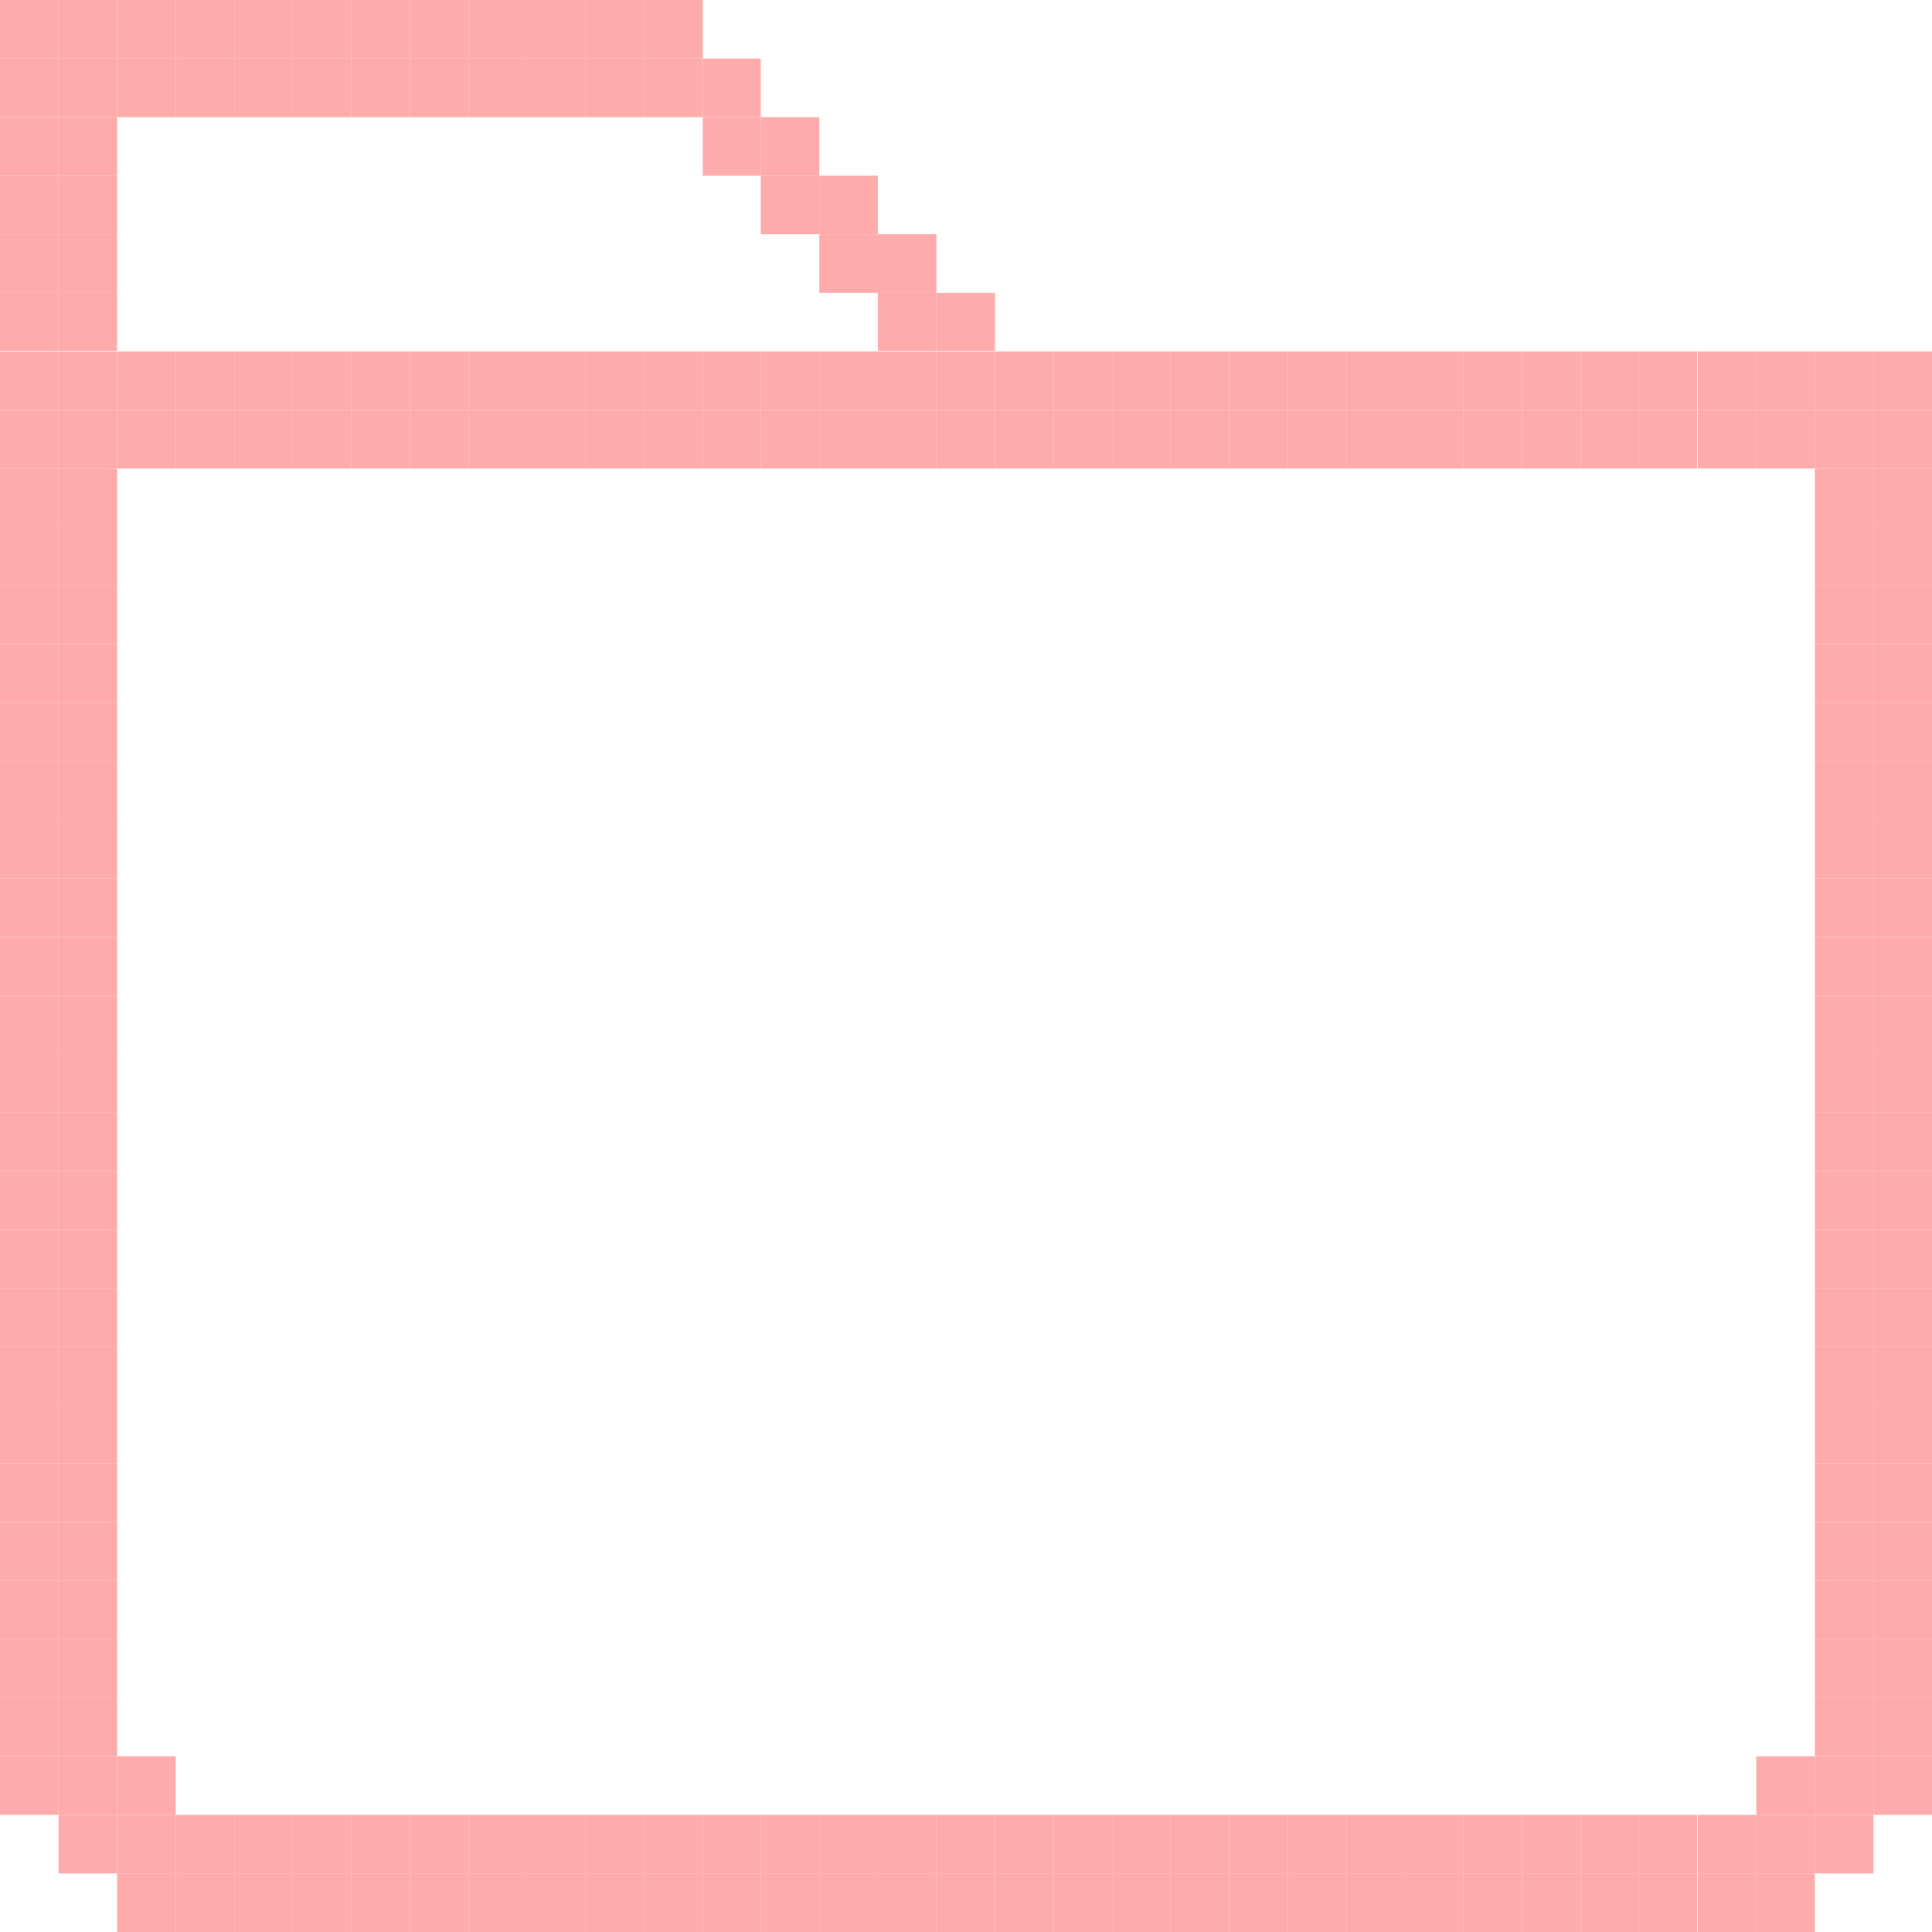 <?xml version="1.0" encoding="utf-8"?>
<!-- Generator: Adobe Illustrator 26.1.0, SVG Export Plug-In . SVG Version: 6.00 Build 0)  -->
<svg version="1.1" id="레이어_1" xmlns="http://www.w3.org/2000/svg" xmlns:xlink="http://www.w3.org/1999/xlink" x="0px"
	 y="0px" viewBox="0 0 32 32" style="enable-background:new 0 0 32 32;" xml:space="preserve">
<style type="text/css">
	.st0{fill:#FFABAB;}
</style>
<g>
	<g id="XMLID_00000155827196036797177180000011062566861942962074_">
		<g>
			<rect x="31.03" y="29.09" class="st0" width="0.97" height="0.97"/>
			<rect x="31.03" y="28.12" class="st0" width="0.97" height="0.97"/>
			<rect x="31.03" y="27.15" class="st0" width="0.97" height="0.97"/>
			<rect x="31.03" y="26.18" class="st0" width="0.97" height="0.97"/>
			<rect x="31.03" y="25.21" class="st0" width="0.97" height="0.97"/>
			<rect x="31.03" y="24.24" class="st0" width="0.97" height="0.97"/>
			<rect x="31.03" y="23.27" class="st0" width="0.97" height="0.97"/>
			<rect x="31.03" y="22.3" class="st0" width="0.97" height="0.97"/>
			<rect x="31.03" y="21.34" class="st0" width="0.97" height="0.96"/>
			<rect x="31.03" y="20.37" class="st0" width="0.97" height="0.97"/>
			<rect x="31.03" y="19.4" class="st0" width="0.97" height="0.97"/>
			<rect x="31.03" y="18.43" class="st0" width="0.97" height="0.97"/>
			<rect x="31.03" y="17.46" class="st0" width="0.97" height="0.97"/>
			<rect x="31.03" y="16.49" class="st0" width="0.97" height="0.97"/>
			<rect x="31.03" y="15.52" class="st0" width="0.97" height="0.97"/>
			<rect x="31.03" y="14.55" class="st0" width="0.97" height="0.97"/>
			<rect x="31.03" y="13.58" class="st0" width="0.97" height="0.97"/>
			<rect x="31.03" y="12.61" class="st0" width="0.97" height="0.97"/>
			<rect x="31.03" y="11.64" class="st0" width="0.97" height="0.97"/>
			<rect x="31.03" y="10.67" class="st0" width="0.97" height="0.97"/>
			<rect x="31.03" y="9.7" class="st0" width="0.97" height="0.97"/>
			<rect x="31.03" y="8.73" class="st0" width="0.97" height="0.97"/>
			<rect x="31.03" y="7.76" class="st0" width="0.97" height="0.97"/>
			<rect x="31.03" y="6.79" class="st0" width="0.97" height="0.97"/>
			<rect x="31.03" y="5.82" class="st0" width="0.97" height="0.97"/>
			<rect x="30.06" y="30.06" class="st0" width="0.97" height="0.97"/>
			<rect x="30.06" y="29.09" class="st0" width="0.97" height="0.97"/>
			<rect x="30.06" y="28.12" class="st0" width="0.97" height="0.97"/>
			<rect x="30.06" y="27.15" class="st0" width="0.97" height="0.97"/>
			<rect x="30.06" y="26.18" class="st0" width="0.97" height="0.97"/>
			<rect x="30.06" y="25.21" class="st0" width="0.97" height="0.97"/>
			<rect x="30.06" y="24.24" class="st0" width="0.97" height="0.97"/>
			<rect x="30.06" y="23.27" class="st0" width="0.97" height="0.97"/>
			<rect x="30.06" y="22.3" class="st0" width="0.97" height="0.97"/>
			<rect x="30.06" y="21.34" class="st0" width="0.97" height="0.96"/>
			<rect x="30.06" y="20.37" class="st0" width="0.97" height="0.97"/>
			<rect x="30.06" y="19.4" class="st0" width="0.97" height="0.97"/>
			<rect x="30.06" y="18.43" class="st0" width="0.97" height="0.97"/>
			<rect x="30.06" y="17.46" class="st0" width="0.97" height="0.97"/>
			<rect x="30.06" y="16.49" class="st0" width="0.97" height="0.97"/>
			<rect x="30.06" y="15.52" class="st0" width="0.97" height="0.97"/>
			<rect x="30.06" y="14.55" class="st0" width="0.97" height="0.97"/>
			<rect x="30.06" y="13.58" class="st0" width="0.97" height="0.97"/>
			<rect x="30.06" y="12.61" class="st0" width="0.97" height="0.97"/>
			<rect x="30.06" y="11.64" class="st0" width="0.97" height="0.97"/>
			<rect x="30.06" y="10.67" class="st0" width="0.97" height="0.97"/>
			<rect x="30.06" y="9.7" class="st0" width="0.97" height="0.97"/>
			<rect x="30.06" y="8.73" class="st0" width="0.97" height="0.97"/>
			<rect x="30.06" y="7.76" class="st0" width="0.97" height="0.97"/>
			<rect x="30.06" y="6.79" class="st0" width="0.97" height="0.97"/>
			<rect x="30.06" y="5.82" class="st0" width="0.97" height="0.97"/>
			<rect x="29.09" y="31.03" class="st0" width="0.97" height="0.97"/>
			<rect x="29.09" y="30.06" class="st0" width="0.97" height="0.97"/>
			<rect x="29.09" y="29.09" class="st0" width="0.97" height="0.97"/>
			<rect x="29.09" y="6.79" class="st0" width="0.97" height="0.97"/>
			<rect x="29.09" y="5.82" class="st0" width="0.97" height="0.97"/>
			<rect x="28.12" y="31.03" class="st0" width="0.97" height="0.97"/>
			<rect x="28.12" y="30.06" class="st0" width="0.97" height="0.97"/>
			<rect x="28.12" y="6.79" class="st0" width="0.97" height="0.97"/>
			<rect x="28.12" y="5.82" class="st0" width="0.97" height="0.97"/>
			<rect x="27.15" y="31.03" class="st0" width="0.96" height="0.97"/>
			<rect x="27.15" y="30.06" class="st0" width="0.96" height="0.97"/>
			<rect x="27.15" y="6.79" class="st0" width="0.96" height="0.97"/>
			<rect x="27.15" y="5.82" class="st0" width="0.96" height="0.97"/>
			<rect x="26.18" y="31.03" class="st0" width="0.97" height="0.97"/>
			<rect x="26.18" y="30.06" class="st0" width="0.97" height="0.97"/>
			<rect x="26.18" y="6.79" class="st0" width="0.97" height="0.97"/>
			<rect x="26.18" y="5.82" class="st0" width="0.97" height="0.97"/>
			<rect x="25.21" y="31.03" class="st0" width="0.97" height="0.97"/>
			<rect x="25.21" y="30.06" class="st0" width="0.97" height="0.97"/>
			<rect x="25.21" y="6.79" class="st0" width="0.97" height="0.97"/>
			<rect x="25.21" y="5.82" class="st0" width="0.97" height="0.97"/>
			<rect x="24.24" y="31.03" class="st0" width="0.97" height="0.97"/>
			<rect x="24.24" y="30.06" class="st0" width="0.97" height="0.97"/>
			<rect x="24.24" y="6.79" class="st0" width="0.97" height="0.97"/>
			<rect x="24.24" y="5.82" class="st0" width="0.97" height="0.97"/>
			<rect x="23.27" y="31.03" class="st0" width="0.97" height="0.97"/>
			<rect x="23.27" y="30.06" class="st0" width="0.97" height="0.97"/>
			<rect x="23.27" y="6.79" class="st0" width="0.97" height="0.97"/>
			<rect x="23.27" y="5.82" class="st0" width="0.97" height="0.97"/>
			<rect x="22.3" y="31.03" class="st0" width="0.97" height="0.97"/>
			<rect x="22.3" y="30.06" class="st0" width="0.97" height="0.97"/>
			<rect x="22.3" y="6.79" class="st0" width="0.97" height="0.97"/>
			<rect x="22.3" y="5.82" class="st0" width="0.97" height="0.97"/>
			<rect x="21.33" y="31.03" class="st0" width="0.97" height="0.97"/>
			<rect x="21.33" y="30.06" class="st0" width="0.97" height="0.97"/>
			<rect x="21.33" y="6.79" class="st0" width="0.97" height="0.97"/>
			<rect x="21.33" y="5.82" class="st0" width="0.97" height="0.97"/>
			<rect x="20.36" y="31.03" class="st0" width="0.97" height="0.97"/>
			<rect x="20.36" y="30.06" class="st0" width="0.97" height="0.97"/>
			<rect x="20.36" y="6.79" class="st0" width="0.97" height="0.97"/>
			<rect x="20.36" y="5.82" class="st0" width="0.97" height="0.97"/>
			<rect x="19.39" y="31.03" class="st0" width="0.97" height="0.97"/>
			<rect x="19.39" y="30.06" class="st0" width="0.97" height="0.97"/>
			<rect x="19.39" y="6.79" class="st0" width="0.97" height="0.97"/>
			<rect x="19.39" y="5.82" class="st0" width="0.97" height="0.97"/>
			<rect x="18.42" y="31.03" class="st0" width="0.97" height="0.97"/>
			<rect x="18.42" y="30.06" class="st0" width="0.97" height="0.97"/>
			<rect x="18.42" y="6.79" class="st0" width="0.97" height="0.97"/>
			<rect x="18.42" y="5.82" class="st0" width="0.97" height="0.97"/>
			<rect x="17.45" y="31.03" class="st0" width="0.97" height="0.97"/>
			<rect x="17.45" y="30.06" class="st0" width="0.97" height="0.97"/>
			<rect x="17.45" y="6.79" class="st0" width="0.97" height="0.97"/>
			<rect x="17.45" y="5.82" class="st0" width="0.97" height="0.97"/>
			<rect x="16.48" y="31.03" class="st0" width="0.97" height="0.97"/>
			<rect x="16.48" y="30.06" class="st0" width="0.97" height="0.97"/>
			<rect x="16.48" y="6.79" class="st0" width="0.97" height="0.97"/>
			<rect x="16.48" y="5.82" class="st0" width="0.97" height="0.97"/>
			<rect x="15.51" y="31.03" class="st0" width="0.97" height="0.97"/>
			<rect x="15.51" y="30.06" class="st0" width="0.97" height="0.97"/>
			<rect x="15.51" y="6.79" class="st0" width="0.97" height="0.97"/>
			<rect x="15.51" y="5.82" class="st0" width="0.97" height="0.97"/>
			<rect x="15.51" y="4.85" class="st0" width="0.97" height="0.96"/>
			<rect x="14.54" y="31.03" class="st0" width="0.97" height="0.97"/>
			<rect x="14.54" y="30.06" class="st0" width="0.97" height="0.97"/>
			<rect x="14.54" y="6.79" class="st0" width="0.97" height="0.97"/>
			<rect x="14.54" y="5.82" class="st0" width="0.97" height="0.97"/>
			<rect x="14.54" y="4.85" class="st0" width="0.97" height="0.96"/>
			<rect x="14.54" y="3.88" class="st0" width="0.97" height="0.97"/>
			<rect x="13.57" y="31.03" class="st0" width="0.97" height="0.97"/>
			<rect x="13.57" y="30.06" class="st0" width="0.97" height="0.97"/>
			<rect x="13.57" y="6.79" class="st0" width="0.97" height="0.97"/>
			<rect x="13.57" y="5.82" class="st0" width="0.97" height="0.97"/>
			<rect x="13.57" y="3.88" class="st0" width="0.97" height="0.97"/>
			<rect x="13.57" y="2.91" class="st0" width="0.97" height="0.97"/>
			<rect x="12.6" y="31.03" class="st0" width="0.97" height="0.97"/>
			<rect x="12.6" y="30.06" class="st0" width="0.97" height="0.97"/>
			<rect x="12.6" y="6.79" class="st0" width="0.97" height="0.97"/>
			<rect x="12.6" y="5.82" class="st0" width="0.97" height="0.97"/>
			<rect x="12.6" y="2.91" class="st0" width="0.97" height="0.97"/>
			<rect x="12.6" y="1.94" class="st0" width="0.97" height="0.97"/>
			<rect x="11.64" y="31.03" class="st0" width="0.96" height="0.97"/>
			<rect x="11.64" y="30.06" class="st0" width="0.96" height="0.97"/>
			<rect x="11.64" y="6.79" class="st0" width="0.96" height="0.97"/>
			<rect x="11.64" y="5.82" class="st0" width="0.96" height="0.97"/>
			<rect x="11.64" y="1.94" class="st0" width="0.96" height="0.97"/>
			<rect x="11.64" y="0.97" class="st0" width="0.96" height="0.97"/>
			<rect x="10.67" y="31.03" class="st0" width="0.97" height="0.97"/>
			<rect x="10.67" y="30.06" class="st0" width="0.97" height="0.97"/>
			<rect x="10.67" y="6.79" class="st0" width="0.97" height="0.97"/>
			<rect x="10.67" y="5.82" class="st0" width="0.97" height="0.97"/>
			<rect x="10.67" y="0.97" class="st0" width="0.97" height="0.97"/>
			<rect x="10.67" y="0" class="st0" width="0.97" height="0.97"/>
			<rect x="9.7" y="31.03" class="st0" width="0.97" height="0.97"/>
			<rect x="9.7" y="30.06" class="st0" width="0.97" height="0.97"/>
			<rect x="9.7" y="6.79" class="st0" width="0.97" height="0.97"/>
			<rect x="9.7" y="5.82" class="st0" width="0.97" height="0.97"/>
			<rect x="9.7" y="0.97" class="st0" width="0.97" height="0.97"/>
			<rect x="9.7" y="0" class="st0" width="0.97" height="0.97"/>
			<rect x="8.73" y="31.03" class="st0" width="0.97" height="0.97"/>
			<rect x="8.73" y="30.06" class="st0" width="0.97" height="0.97"/>
			<rect x="8.73" y="6.79" class="st0" width="0.97" height="0.97"/>
			<rect x="8.73" y="5.82" class="st0" width="0.97" height="0.97"/>
			<rect x="8.73" y="0.97" class="st0" width="0.97" height="0.97"/>
			<rect x="8.73" y="0" class="st0" width="0.97" height="0.97"/>
			<rect x="7.76" y="31.03" class="st0" width="0.97" height="0.97"/>
			<rect x="7.76" y="30.06" class="st0" width="0.97" height="0.97"/>
			<rect x="7.76" y="6.79" class="st0" width="0.97" height="0.97"/>
			<rect x="7.76" y="5.82" class="st0" width="0.97" height="0.97"/>
			<rect x="7.76" y="0.97" class="st0" width="0.97" height="0.97"/>
			<rect x="7.76" y="0" class="st0" width="0.97" height="0.97"/>
			<rect x="6.79" y="31.03" class="st0" width="0.97" height="0.97"/>
			<rect x="6.79" y="30.06" class="st0" width="0.97" height="0.97"/>
			<rect x="6.79" y="6.79" class="st0" width="0.97" height="0.97"/>
			<rect x="6.79" y="5.82" class="st0" width="0.97" height="0.97"/>
			<rect x="6.79" y="0.97" class="st0" width="0.97" height="0.97"/>
			<rect x="6.79" y="0" class="st0" width="0.97" height="0.97"/>
			<rect x="5.82" y="31.03" class="st0" width="0.97" height="0.97"/>
			<rect x="5.82" y="30.06" class="st0" width="0.97" height="0.97"/>
			<rect x="5.82" y="6.79" class="st0" width="0.97" height="0.97"/>
			<rect x="5.82" y="5.82" class="st0" width="0.97" height="0.97"/>
			<rect x="5.82" y="0.97" class="st0" width="0.97" height="0.97"/>
			<rect x="5.82" y="0" class="st0" width="0.97" height="0.97"/>
			<rect x="4.85" y="31.03" class="st0" width="0.97" height="0.97"/>
			<rect x="4.85" y="30.06" class="st0" width="0.97" height="0.97"/>
			<rect x="4.85" y="6.79" class="st0" width="0.97" height="0.97"/>
			<rect x="4.85" y="5.82" class="st0" width="0.97" height="0.97"/>
			<rect x="4.85" y="0.97" class="st0" width="0.97" height="0.97"/>
			<rect x="4.85" y="0" class="st0" width="0.97" height="0.97"/>
			<rect x="3.88" y="31.03" class="st0" width="0.97" height="0.97"/>
			<rect x="3.88" y="30.06" class="st0" width="0.97" height="0.97"/>
			<rect x="3.88" y="6.79" class="st0" width="0.97" height="0.97"/>
			<rect x="3.88" y="5.82" class="st0" width="0.97" height="0.97"/>
			<rect x="3.88" y="0.97" class="st0" width="0.97" height="0.97"/>
			<rect x="3.88" y="0" class="st0" width="0.97" height="0.97"/>
			<rect x="2.91" y="31.03" class="st0" width="0.97" height="0.97"/>
			<rect x="2.91" y="30.06" class="st0" width="0.97" height="0.97"/>
			<rect x="2.91" y="6.79" class="st0" width="0.97" height="0.97"/>
			<rect x="2.91" y="5.82" class="st0" width="0.97" height="0.97"/>
			<rect x="2.91" y="0.97" class="st0" width="0.97" height="0.97"/>
			<rect x="2.91" y="0" class="st0" width="0.97" height="0.97"/>
			<rect x="1.94" y="31.03" class="st0" width="0.97" height="0.97"/>
			<rect x="1.94" y="30.06" class="st0" width="0.97" height="0.97"/>
			<rect x="1.94" y="29.09" class="st0" width="0.97" height="0.97"/>
			<rect x="1.94" y="6.79" class="st0" width="0.97" height="0.97"/>
			<rect x="1.94" y="5.82" class="st0" width="0.97" height="0.97"/>
			<rect x="1.94" y="0.97" class="st0" width="0.97" height="0.97"/>
			<rect x="1.94" y="0" class="st0" width="0.97" height="0.97"/>
			<rect x="0.97" y="30.06" class="st0" width="0.97" height="0.97"/>
			<rect x="0.97" y="29.09" class="st0" width="0.97" height="0.97"/>
			<rect x="0.97" y="28.12" class="st0" width="0.97" height="0.97"/>
			<rect x="0.97" y="27.15" class="st0" width="0.97" height="0.97"/>
			<rect x="0.97" y="26.18" class="st0" width="0.97" height="0.97"/>
			<rect x="0.97" y="25.21" class="st0" width="0.97" height="0.97"/>
			<rect x="0.97" y="24.24" class="st0" width="0.97" height="0.97"/>
			<rect x="0.97" y="23.27" class="st0" width="0.97" height="0.97"/>
			<rect x="0.97" y="22.3" class="st0" width="0.97" height="0.97"/>
			<rect x="0.97" y="21.34" class="st0" width="0.97" height="0.96"/>
			<rect x="0.97" y="20.37" class="st0" width="0.97" height="0.97"/>
			<rect x="0.97" y="19.4" class="st0" width="0.97" height="0.97"/>
			<rect x="0.97" y="18.43" class="st0" width="0.97" height="0.97"/>
			<rect x="0.97" y="17.46" class="st0" width="0.97" height="0.97"/>
			<rect x="0.97" y="16.49" class="st0" width="0.97" height="0.97"/>
			<rect x="0.97" y="15.52" class="st0" width="0.97" height="0.97"/>
			<rect x="0.97" y="14.55" class="st0" width="0.97" height="0.97"/>
			<rect x="0.97" y="13.58" class="st0" width="0.97" height="0.97"/>
			<rect x="0.97" y="12.61" class="st0" width="0.97" height="0.97"/>
			<rect x="0.97" y="11.64" class="st0" width="0.97" height="0.97"/>
			<rect x="0.97" y="10.67" class="st0" width="0.97" height="0.97"/>
			<rect x="0.97" y="9.7" class="st0" width="0.97" height="0.97"/>
			<rect x="0.97" y="8.73" class="st0" width="0.97" height="0.97"/>
			<rect x="0.97" y="7.76" class="st0" width="0.97" height="0.97"/>
			<rect x="0.97" y="6.79" class="st0" width="0.97" height="0.97"/>
			<rect x="0.97" y="5.82" class="st0" width="0.97" height="0.97"/>
			<rect x="0.97" y="4.85" class="st0" width="0.97" height="0.96"/>
			<rect x="0.97" y="3.88" class="st0" width="0.97" height="0.97"/>
			<rect x="0.97" y="2.91" class="st0" width="0.97" height="0.97"/>
			<rect x="0.97" y="1.94" class="st0" width="0.97" height="0.97"/>
			<rect x="0.97" y="0.97" class="st0" width="0.97" height="0.97"/>
			<rect x="0.97" y="0" class="st0" width="0.97" height="0.97"/>
			<rect x="0" y="29.09" class="st0" width="0.97" height="0.97"/>
			<rect x="0" y="28.12" class="st0" width="0.97" height="0.97"/>
			<rect x="0" y="27.15" class="st0" width="0.97" height="0.97"/>
			<rect x="0" y="26.18" class="st0" width="0.97" height="0.97"/>
			<rect x="0" y="25.21" class="st0" width="0.97" height="0.97"/>
			<rect x="0" y="24.24" class="st0" width="0.97" height="0.97"/>
			<rect x="0" y="23.27" class="st0" width="0.97" height="0.97"/>
			<rect x="0" y="22.3" class="st0" width="0.97" height="0.97"/>
			<rect x="0" y="21.34" class="st0" width="0.97" height="0.96"/>
			<rect x="0" y="20.37" class="st0" width="0.97" height="0.97"/>
			<rect x="0" y="19.4" class="st0" width="0.97" height="0.97"/>
			<rect x="0" y="18.43" class="st0" width="0.97" height="0.97"/>
			<rect x="0" y="17.46" class="st0" width="0.97" height="0.97"/>
			<rect x="0" y="16.49" class="st0" width="0.97" height="0.97"/>
			<rect x="0" y="15.52" class="st0" width="0.97" height="0.97"/>
			<rect x="0" y="14.55" class="st0" width="0.97" height="0.97"/>
			<rect x="0" y="13.58" class="st0" width="0.97" height="0.97"/>
			<rect x="0" y="12.61" class="st0" width="0.97" height="0.97"/>
			<rect x="0" y="11.64" class="st0" width="0.97" height="0.97"/>
			<rect x="0" y="10.67" class="st0" width="0.97" height="0.97"/>
			<rect x="0" y="9.7" class="st0" width="0.97" height="0.97"/>
			<rect x="0" y="8.73" class="st0" width="0.97" height="0.97"/>
			<rect x="0" y="7.76" class="st0" width="0.97" height="0.97"/>
			<rect x="0" y="6.79" class="st0" width="0.97" height="0.97"/>
			<rect x="0" y="5.82" class="st0" width="0.97" height="0.97"/>
			<rect x="0" y="4.85" class="st0" width="0.97" height="0.96"/>
			<rect x="0" y="3.88" class="st0" width="0.97" height="0.97"/>
			<rect x="0" y="2.91" class="st0" width="0.97" height="0.97"/>
			<rect x="0" y="1.94" class="st0" width="0.97" height="0.97"/>
			<rect x="0" y="0.97" class="st0" width="0.97" height="0.97"/>
			<rect x="0" y="0" class="st0" width="0.97" height="0.97"/>
		</g>
		<g>
		</g>
	</g>
</g>
</svg>
